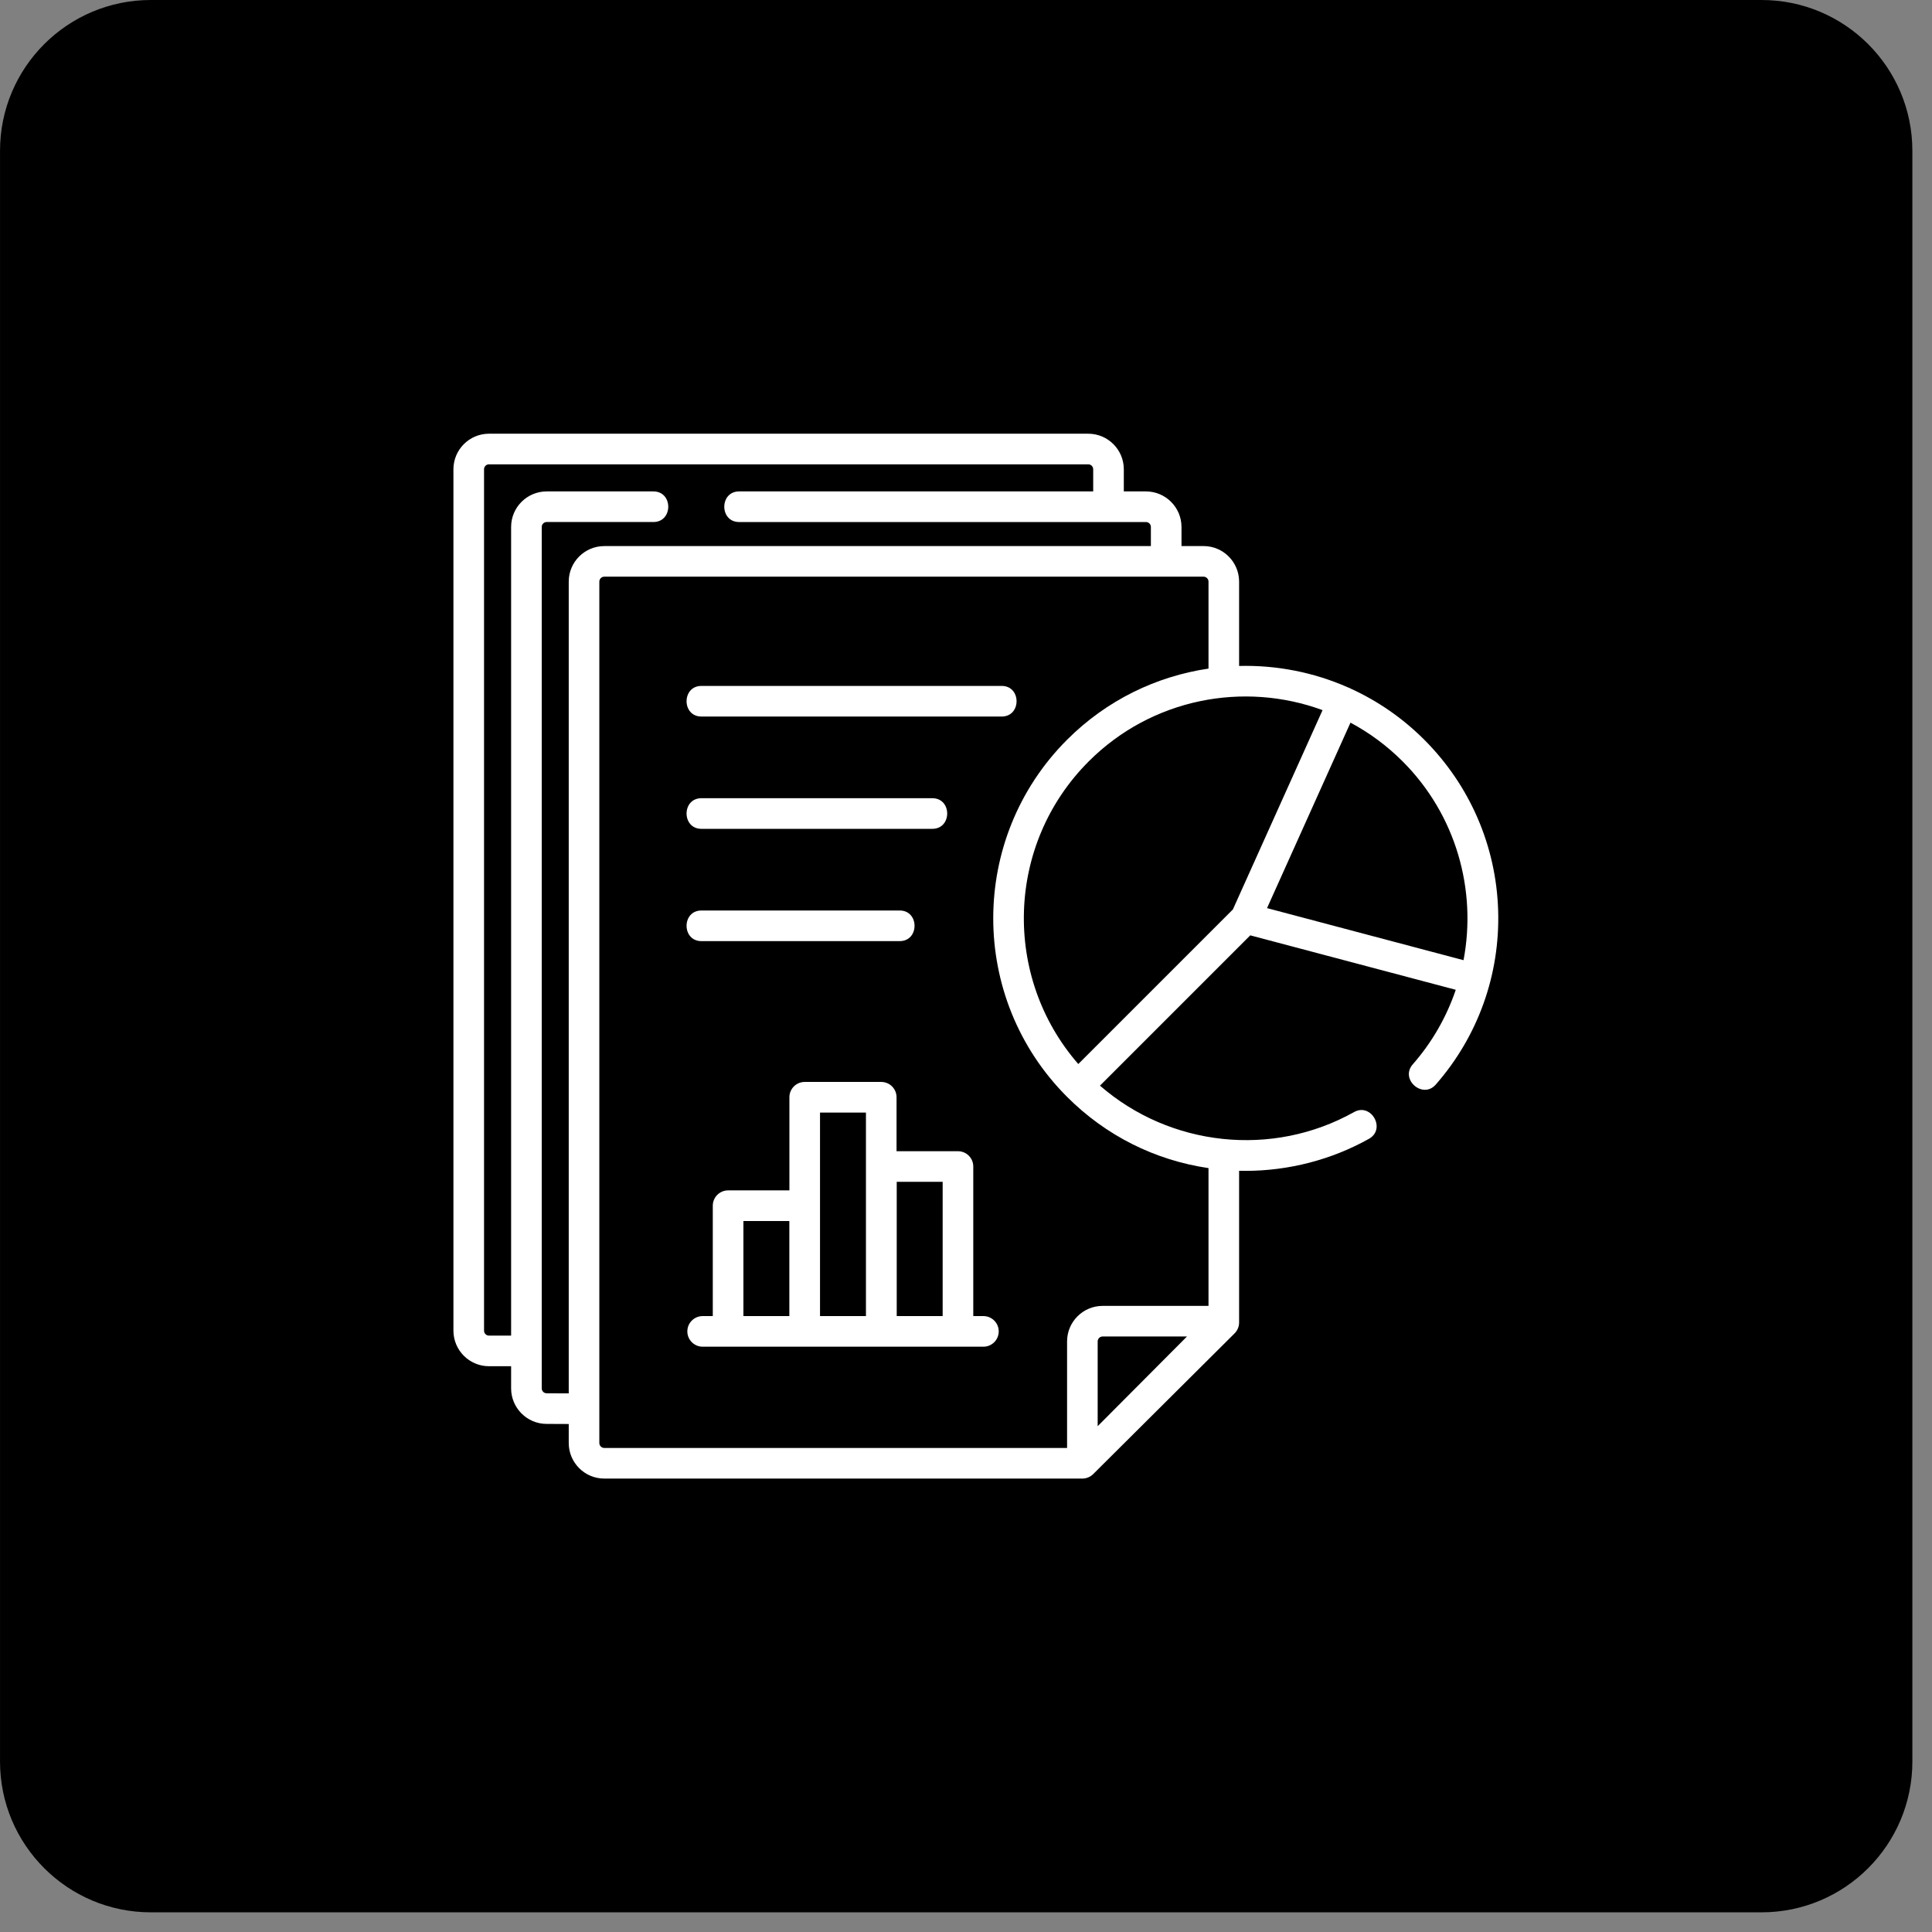 <svg width="98" height="98" viewBox="0 0 98 98" fill="none" xmlns="http://www.w3.org/2000/svg">
<rect x="0" y="0" width="98" height="98" fill="#808080" stroke="none"/>
<g clip-path="url(#clip0_134_370)">
<path d="M97.004 89.353V7.649C97.004 3.425 93.579 0 89.355 0H7.65C3.426 0 0.001 3.425 0.001 7.649V89.353C0.001 93.577 3.426 97.002 7.65 97.002H89.355C93.579 97.002 97.004 93.577 97.004 89.353Z" fill="black"/>
<path d="M35.579 36.346H50.812C51.816 36.346 51.816 34.793 50.812 34.793H35.579C34.575 34.793 34.575 36.346 35.579 36.346Z" fill="white"/>
<path d="M35.579 42.042H47.293C48.297 42.042 48.297 40.489 47.293 40.489H35.579C34.575 40.489 34.575 42.042 35.579 42.042Z" fill="white"/>
<path d="M35.579 47.738H45.637C46.641 47.738 46.641 46.185 45.637 46.185H35.579C34.575 46.185 34.575 47.738 35.579 47.738Z" fill="white"/>
<path d="M49.883 66.758H49.369V59.171C49.369 58.742 49.022 58.395 48.593 58.395H45.477V55.658C45.477 55.229 45.13 54.881 44.701 54.881H40.818C40.389 54.881 40.042 55.229 40.042 55.658V60.382H36.932C36.504 60.382 36.156 60.73 36.156 61.158V66.758H35.642C35.213 66.758 34.865 67.106 34.865 67.535C34.865 67.963 35.213 68.311 35.642 68.311H49.883C50.312 68.311 50.66 67.963 50.66 67.535C50.66 67.106 50.312 66.758 49.883 66.758ZM37.709 66.758V61.935H40.039V66.758H37.709ZM41.595 66.758V56.434H43.925V66.758H41.595ZM45.486 66.758V59.947H47.816V66.758H45.486Z" fill="white"/>
<path d="M75.993 46.181C75.892 42.913 74.561 39.838 72.245 37.522C71.133 36.41 69.867 35.547 68.514 34.93C68.492 34.917 68.468 34.905 68.444 34.894C68.419 34.883 68.394 34.873 68.369 34.865C66.62 34.094 64.732 33.732 62.853 33.78V29.503C62.853 28.508 62.045 27.699 61.05 27.699H59.931V26.73C59.931 25.736 59.122 24.927 58.127 24.927H57.005V23.803C57.005 22.809 56.196 22 55.202 22H24.803C23.809 22 23 22.809 23 23.803V67.497C23 68.492 23.809 69.301 24.803 69.301H25.926V70.424C25.926 71.418 26.735 72.227 27.726 72.227L28.849 72.232V73.197C28.849 74.191 29.657 75 30.652 75H54.903C55.106 75 55.307 74.917 55.451 74.774L62.625 67.634C62.771 67.488 62.853 67.29 62.853 67.084V59.387C62.958 59.389 63.063 59.392 63.167 59.392C65.356 59.392 67.535 58.833 69.441 57.765C70.317 57.274 69.557 55.92 68.682 56.41C64.537 58.733 59.349 58.161 55.796 55.069L63.42 47.445L73.843 50.207C73.383 51.565 72.657 52.854 71.66 53.991C70.999 54.746 72.166 55.77 72.828 55.015C74.97 52.572 76.094 49.435 75.993 46.181ZM67.086 36.021L62.537 46.132L54.696 53.972C50.845 49.555 51.021 42.825 55.226 38.62C58.427 35.419 63.092 34.553 67.086 36.021ZM27.729 70.674C27.591 70.674 27.479 70.562 27.479 70.424V26.73C27.479 26.592 27.591 26.479 27.729 26.479H33.144C34.148 26.479 34.148 24.927 33.144 24.927H27.729C26.735 24.927 25.926 25.736 25.926 26.73V67.748H24.803C24.665 67.748 24.553 67.635 24.553 67.497V23.803C24.553 23.665 24.665 23.553 24.803 23.553H55.202C55.34 23.553 55.452 23.665 55.452 23.803V24.927H37.492C36.488 24.927 36.488 26.48 37.492 26.48H58.128C58.266 26.48 58.378 26.592 58.378 26.73V27.7H30.652C29.657 27.7 28.849 28.508 28.849 29.503V70.679L27.729 70.674ZM30.401 73.197V29.503C30.401 29.364 30.514 29.252 30.652 29.252H61.05C61.188 29.252 61.301 29.364 61.301 29.503V33.914C58.674 34.302 56.145 35.504 54.128 37.522C49.133 42.517 49.133 50.644 54.128 55.639C56.093 57.603 58.569 58.848 61.301 59.252V66.241H55.93C54.936 66.241 54.127 67.05 54.127 68.044V73.447H30.652C30.514 73.447 30.401 73.335 30.401 73.197ZM55.679 72.343V68.044C55.679 67.906 55.792 67.793 55.93 67.793H60.209L55.679 72.343ZM64.27 46.064L68.503 36.656C69.453 37.165 70.346 37.819 71.147 38.62C73.868 41.341 74.913 45.152 74.237 48.705L64.27 46.064Z" fill="white"/>
</g>
<defs>
<clipPath id="clip0_134_370">
<rect width="98" height="98" fill="white"/>
</clipPath>
</defs>
</svg>